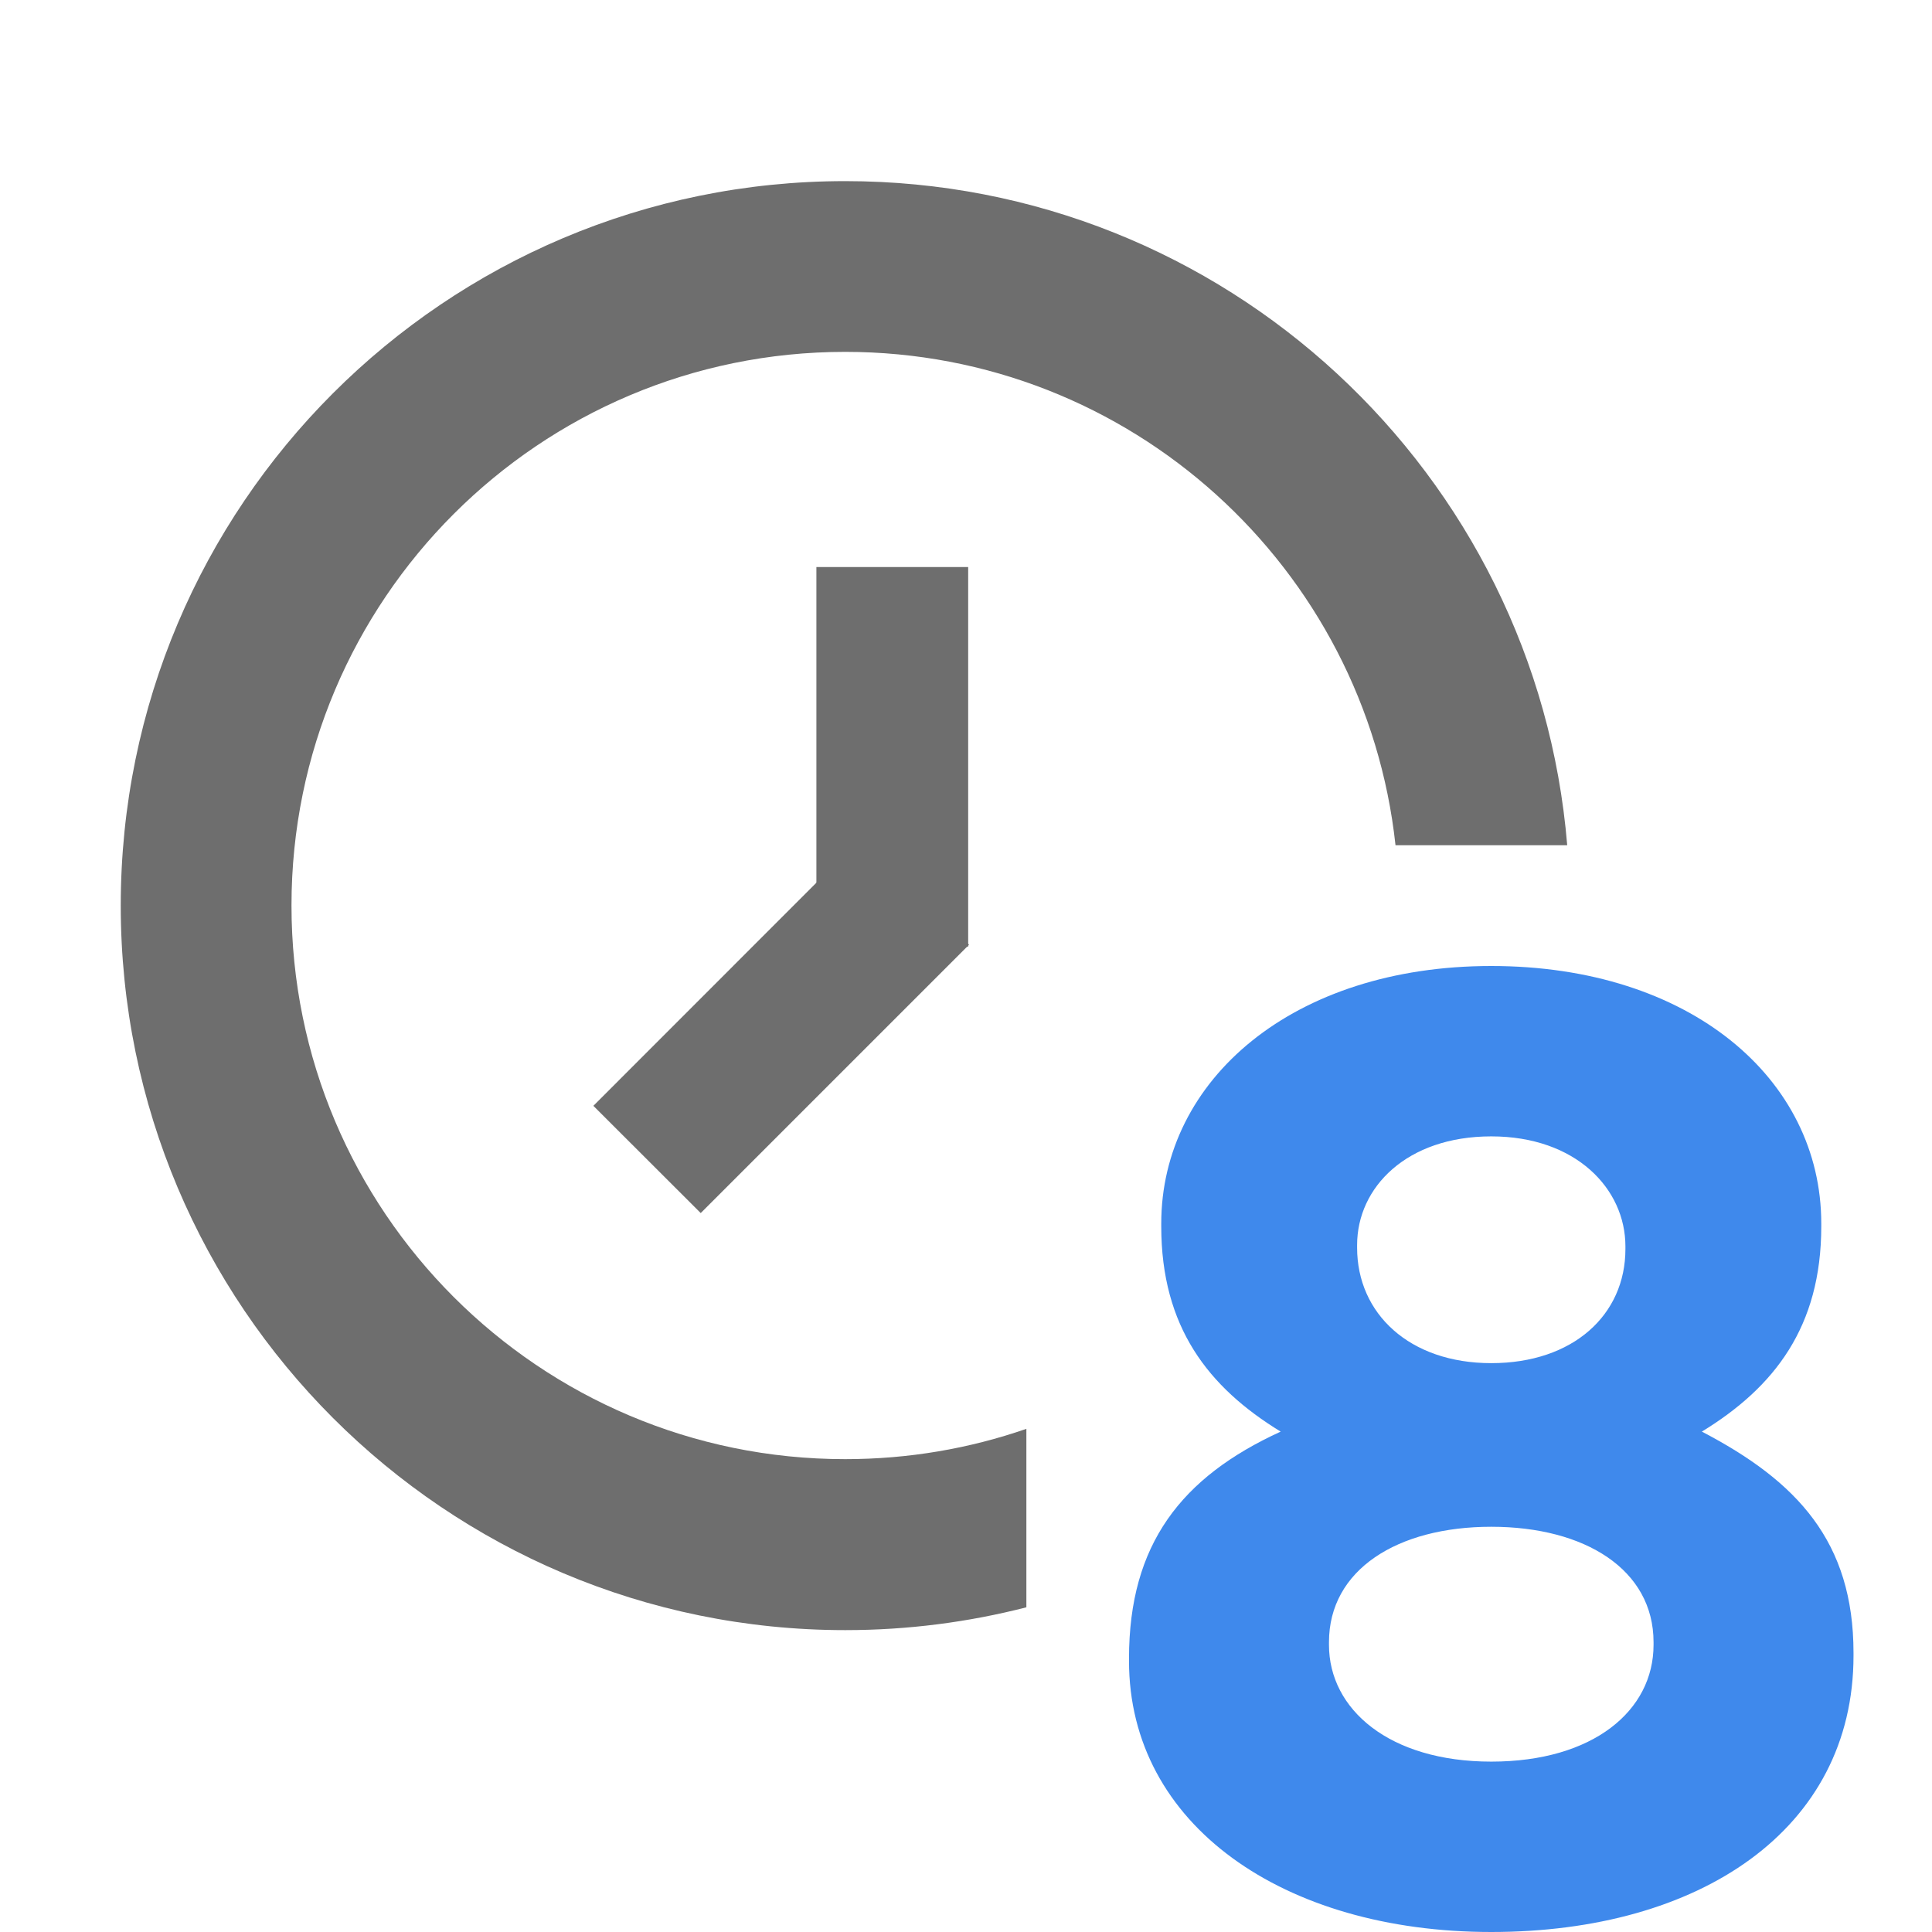 <svg xmlns="http://www.w3.org/2000/svg" width="16" height="16" viewBox="0 0 16 16">
  <g fill="none" fill-rule="evenodd">
    <path fill="#3F89EC" d="M12.35,16 C10.628,16 9.35,15.111 9.35,13.756 L9.35,13.733 C9.35,12.789 9.783,12.233 10.606,11.856 C10.006,11.489 9.617,10.989 9.617,10.156 L9.617,10.133 C9.617,8.944 10.706,8 12.35,8 C13.994,8 15.083,8.933 15.083,10.133 L15.083,10.156 C15.083,10.989 14.694,11.489 14.094,11.856 C14.883,12.267 15.35,12.767 15.35,13.689 L15.35,13.711 C15.35,15.156 14.072,16 12.35,16 Z M12.35,11.289 C13.028,11.289 13.461,10.889 13.461,10.344 L13.461,10.322 C13.461,9.844 13.05,9.411 12.35,9.411 C11.65,9.411 11.239,9.833 11.239,10.311 L11.239,10.333 C11.239,10.878 11.672,11.289 12.35,11.289 Z M12.35,14.589 C13.194,14.589 13.694,14.167 13.694,13.622 L13.694,13.6 C13.694,13 13.128,12.644 12.35,12.644 C11.572,12.644 11.006,13 11.006,13.6 L11.006,13.622 C11.006,14.156 11.506,14.589 12.35,14.589 Z"/>
    <path fill="#6E6E6E" d="M12.979,7 L11.557,7 C11.309,4.703 9.363,2.914 6.999,2.914 C4.467,2.914 2.414,4.967 2.414,7.499 C2.414,10.031 4.467,12.084 6.999,12.084 C7.525,12.084 8.03,11.996 8.5,11.833 L8.5,13.311 C8.021,13.434 7.518,13.5 7,13.5 C3.686,13.5 1,10.814 1,7.5 C1,4.186 3.686,1.5 7,1.5 C10.145,1.5 12.725,3.92 12.979,7 Z"/>
    <polygon fill="#6E6E6E" points="6.761 4.696 8.018 4.696 8.018 7.839 6.761 7.839"/>
    <polygon fill="#6E6E6E" points="7.136 6.935 8.025 7.824 5.803 10.046 4.914 9.158"/>
  </g>
</svg>
